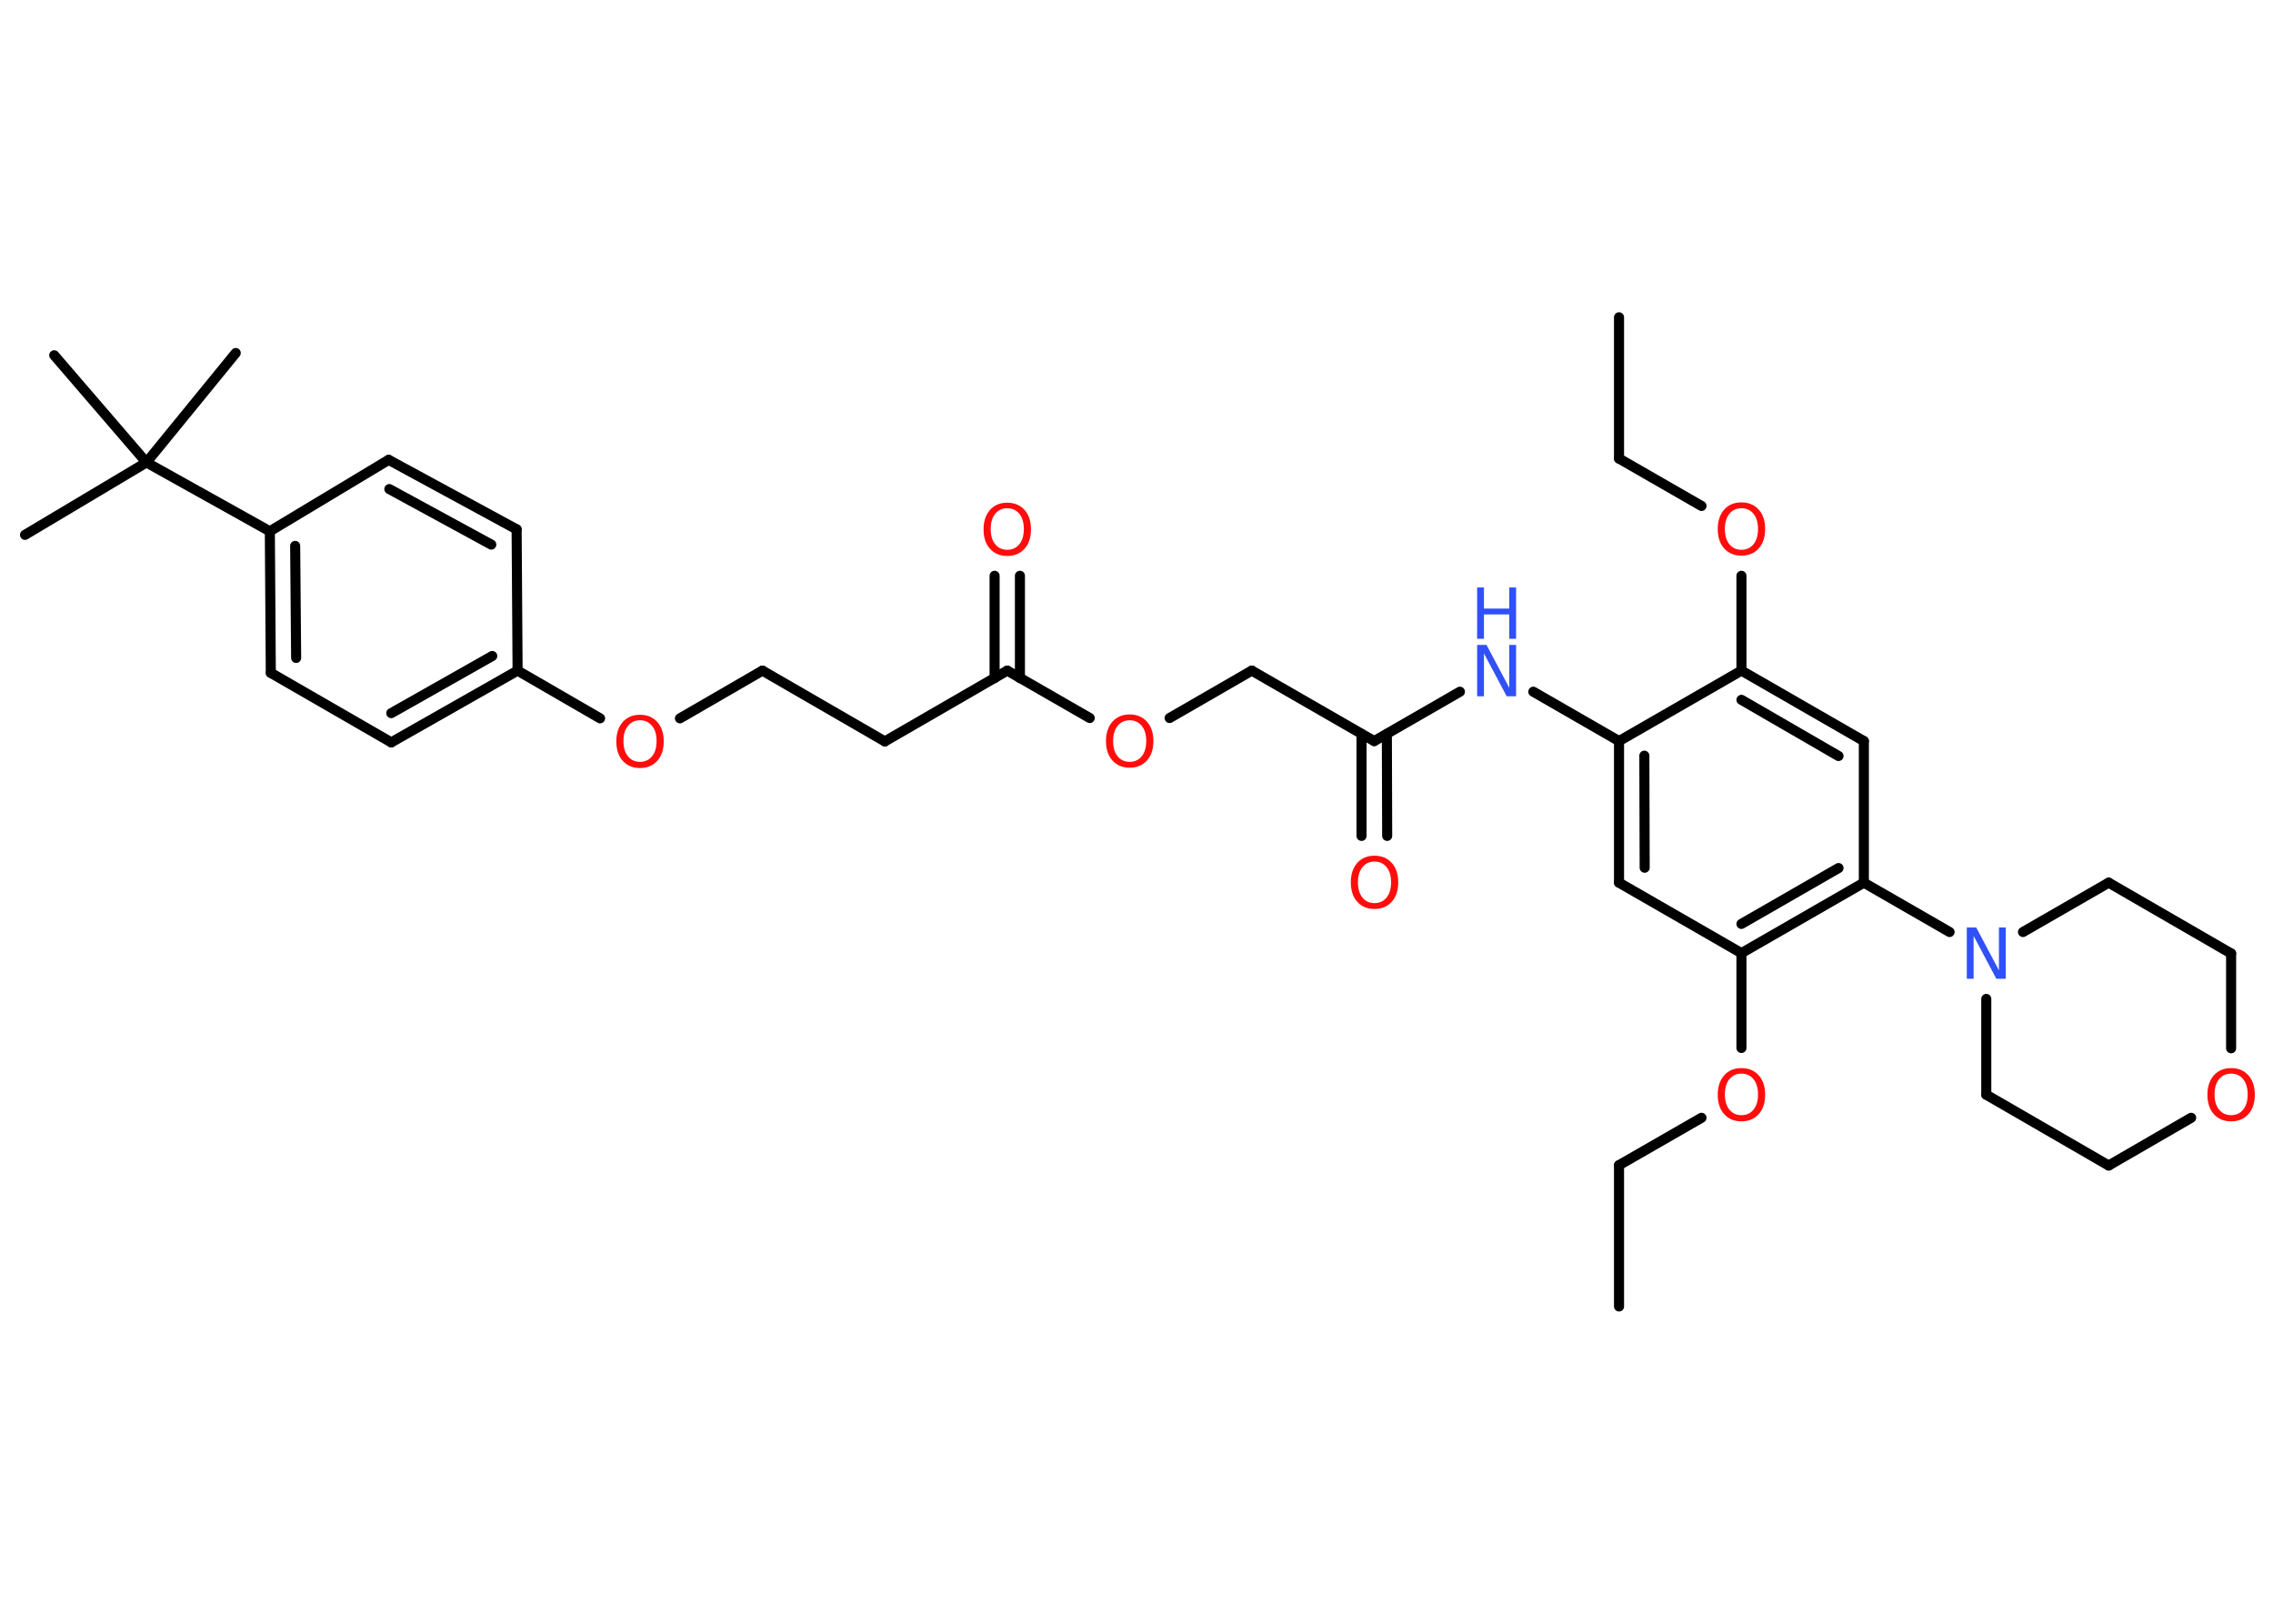 <?xml version='1.0' encoding='UTF-8'?>
<!DOCTYPE svg PUBLIC "-//W3C//DTD SVG 1.1//EN" "http://www.w3.org/Graphics/SVG/1.1/DTD/svg11.dtd">
<svg version='1.2' xmlns='http://www.w3.org/2000/svg' xmlns:xlink='http://www.w3.org/1999/xlink' width='70.0mm' height='50.0mm' viewBox='0 0 70.0 50.0'>
  <desc>Generated by the Chemistry Development Kit (http://github.com/cdk)</desc>
  <g stroke-linecap='round' stroke-linejoin='round' stroke='#000000' stroke-width='.31' fill='#FF0D0D'>
    <rect x='.0' y='.0' width='70.0' height='50.0' fill='#FFFFFF' stroke='none'/>
    <g id='mol1' class='mol'>
      <line id='mol1bnd1' class='bond' x1='49.86' y1='9.77' x2='49.86' y2='14.12'/>
      <line id='mol1bnd2' class='bond' x1='49.86' y1='14.12' x2='52.4' y2='15.58'/>
      <line id='mol1bnd3' class='bond' x1='53.63' y1='17.73' x2='53.63' y2='20.65'/>
      <g id='mol1bnd4' class='bond'>
        <line x1='57.4' y1='22.82' x2='53.63' y2='20.65'/>
        <line x1='56.62' y1='23.28' x2='53.63' y2='21.55'/>
      </g>
      <line id='mol1bnd5' class='bond' x1='57.4' y1='22.82' x2='57.4' y2='27.18'/>
      <line id='mol1bnd6' class='bond' x1='57.4' y1='27.18' x2='60.04' y2='28.7'/>
      <line id='mol1bnd7' class='bond' x1='62.3' y1='28.7' x2='64.94' y2='27.18'/>
      <line id='mol1bnd8' class='bond' x1='64.94' y1='27.18' x2='68.71' y2='29.36'/>
      <line id='mol1bnd9' class='bond' x1='68.71' y1='29.36' x2='68.71' y2='32.28'/>
      <line id='mol1bnd10' class='bond' x1='67.48' y1='34.42' x2='64.94' y2='35.89'/>
      <line id='mol1bnd11' class='bond' x1='64.94' y1='35.89' x2='61.17' y2='33.71'/>
      <line id='mol1bnd12' class='bond' x1='61.17' y1='30.76' x2='61.17' y2='33.71'/>
      <g id='mol1bnd13' class='bond'>
        <line x1='53.63' y1='29.35' x2='57.4' y2='27.18'/>
        <line x1='53.63' y1='28.45' x2='56.62' y2='26.73'/>
      </g>
      <line id='mol1bnd14' class='bond' x1='53.63' y1='29.35' x2='53.63' y2='32.27'/>
      <line id='mol1bnd15' class='bond' x1='52.4' y1='34.42' x2='49.86' y2='35.88'/>
      <line id='mol1bnd16' class='bond' x1='49.86' y1='35.88' x2='49.86' y2='40.23'/>
      <line id='mol1bnd17' class='bond' x1='53.63' y1='29.35' x2='49.86' y2='27.18'/>
      <g id='mol1bnd18' class='bond'>
        <line x1='49.86' y1='22.82' x2='49.86' y2='27.18'/>
        <line x1='50.64' y1='23.27' x2='50.65' y2='26.72'/>
      </g>
      <line id='mol1bnd19' class='bond' x1='53.63' y1='20.65' x2='49.86' y2='22.82'/>
      <line id='mol1bnd20' class='bond' x1='49.86' y1='22.82' x2='47.22' y2='21.3'/>
      <line id='mol1bnd21' class='bond' x1='44.96' y1='21.3' x2='42.32' y2='22.82'/>
      <g id='mol1bnd22' class='bond'>
        <line x1='42.71' y1='22.6' x2='42.72' y2='25.74'/>
        <line x1='41.93' y1='22.6' x2='41.93' y2='25.74'/>
      </g>
      <line id='mol1bnd23' class='bond' x1='42.32' y1='22.82' x2='38.55' y2='20.65'/>
      <line id='mol1bnd24' class='bond' x1='38.55' y1='20.65' x2='36.02' y2='22.11'/>
      <line id='mol1bnd25' class='bond' x1='33.56' y1='22.11' x2='31.02' y2='20.65'/>
      <g id='mol1bnd26' class='bond'>
        <line x1='30.63' y1='20.88' x2='30.63' y2='17.73'/>
        <line x1='31.41' y1='20.88' x2='31.41' y2='17.73'/>
      </g>
      <line id='mol1bnd27' class='bond' x1='31.02' y1='20.65' x2='27.25' y2='22.83'/>
      <line id='mol1bnd28' class='bond' x1='27.25' y1='22.83' x2='23.48' y2='20.65'/>
      <line id='mol1bnd29' class='bond' x1='23.48' y1='20.65' x2='20.94' y2='22.12'/>
      <line id='mol1bnd30' class='bond' x1='18.48' y1='22.12' x2='15.94' y2='20.65'/>
      <g id='mol1bnd31' class='bond'>
        <line x1='12.05' y1='22.86' x2='15.94' y2='20.65'/>
        <line x1='12.05' y1='21.96' x2='15.16' y2='20.2'/>
      </g>
      <line id='mol1bnd32' class='bond' x1='12.05' y1='22.86' x2='8.34' y2='20.72'/>
      <g id='mol1bnd33' class='bond'>
        <line x1='8.31' y1='16.36' x2='8.34' y2='20.72'/>
        <line x1='9.09' y1='16.81' x2='9.12' y2='20.26'/>
      </g>
      <line id='mol1bnd34' class='bond' x1='8.31' y1='16.36' x2='4.51' y2='14.24'/>
      <line id='mol1bnd35' class='bond' x1='4.51' y1='14.24' x2='.77' y2='16.47'/>
      <line id='mol1bnd36' class='bond' x1='4.51' y1='14.24' x2='1.67' y2='10.94'/>
      <line id='mol1bnd37' class='bond' x1='4.51' y1='14.24' x2='7.26' y2='10.87'/>
      <line id='mol1bnd38' class='bond' x1='8.31' y1='16.36' x2='11.97' y2='14.16'/>
      <g id='mol1bnd39' class='bond'>
        <line x1='15.91' y1='16.3' x2='11.97' y2='14.16'/>
        <line x1='15.13' y1='16.77' x2='11.99' y2='15.06'/>
      </g>
      <line id='mol1bnd40' class='bond' x1='15.94' y1='20.65' x2='15.91' y2='16.3'/>
      <path id='mol1atm3' class='atom' d='M53.63 15.65q-.23 .0 -.37 .17q-.14 .17 -.14 .47q.0 .3 .14 .47q.14 .17 .37 .17q.23 .0 .37 -.17q.14 -.17 .14 -.47q.0 -.3 -.14 -.47q-.14 -.17 -.37 -.17zM53.63 15.47q.33 .0 .53 .22q.2 .22 .2 .6q.0 .38 -.2 .6q-.2 .22 -.53 .22q-.33 .0 -.53 -.22q-.2 -.22 -.2 -.6q.0 -.37 .2 -.6q.2 -.22 .53 -.22z' stroke='none'/>
      <path id='mol1atm7' class='atom' d='M60.57 28.56h.29l.7 1.32v-1.32h.21v1.58h-.29l-.7 -1.32v1.32h-.21v-1.58z' stroke='none' fill='#3050F8'/>
      <path id='mol1atm10' class='atom' d='M68.71 33.06q-.23 .0 -.37 .17q-.14 .17 -.14 .47q.0 .3 .14 .47q.14 .17 .37 .17q.23 .0 .37 -.17q.14 -.17 .14 -.47q.0 -.3 -.14 -.47q-.14 -.17 -.37 -.17zM68.71 32.89q.33 .0 .53 .22q.2 .22 .2 .6q.0 .38 -.2 .6q-.2 .22 -.53 .22q-.33 .0 -.53 -.22q-.2 -.22 -.2 -.6q.0 -.37 .2 -.6q.2 -.22 .53 -.22z' stroke='none'/>
      <path id='mol1atm14' class='atom' d='M53.63 33.06q-.23 .0 -.37 .17q-.14 .17 -.14 .47q.0 .3 .14 .47q.14 .17 .37 .17q.23 .0 .37 -.17q.14 -.17 .14 -.47q.0 -.3 -.14 -.47q-.14 -.17 -.37 -.17zM53.63 32.89q.33 .0 .53 .22q.2 .22 .2 .6q.0 .38 -.2 .6q-.2 .22 -.53 .22q-.33 .0 -.53 -.22q-.2 -.22 -.2 -.6q.0 -.37 .2 -.6q.2 -.22 .53 -.22z' stroke='none'/>
      <g id='mol1atm19' class='atom'>
        <path d='M45.49 19.86h.29l.7 1.32v-1.32h.21v1.58h-.29l-.7 -1.32v1.32h-.21v-1.58z' stroke='none' fill='#3050F8'/>
        <path d='M45.49 18.09h.21v.65h.78v-.65h.21v1.58h-.21v-.75h-.78v.75h-.21v-1.58z' stroke='none' fill='#3050F8'/>
      </g>
      <path id='mol1atm21' class='atom' d='M42.33 26.53q-.23 .0 -.37 .17q-.14 .17 -.14 .47q.0 .3 .14 .47q.14 .17 .37 .17q.23 .0 .37 -.17q.14 -.17 .14 -.47q.0 -.3 -.14 -.47q-.14 -.17 -.37 -.17zM42.33 26.35q.33 .0 .53 .22q.2 .22 .2 .6q.0 .38 -.2 .6q-.2 .22 -.53 .22q-.33 .0 -.53 -.22q-.2 -.22 -.2 -.6q.0 -.37 .2 -.6q.2 -.22 .53 -.22z' stroke='none'/>
      <path id='mol1atm23' class='atom' d='M34.79 22.18q-.23 .0 -.37 .17q-.14 .17 -.14 .47q.0 .3 .14 .47q.14 .17 .37 .17q.23 .0 .37 -.17q.14 -.17 .14 -.47q.0 -.3 -.14 -.47q-.14 -.17 -.37 -.17zM34.79 22.0q.33 .0 .53 .22q.2 .22 .2 .6q.0 .38 -.2 .6q-.2 .22 -.53 .22q-.33 .0 -.53 -.22q-.2 -.22 -.2 -.6q.0 -.37 .2 -.6q.2 -.22 .53 -.22z' stroke='none'/>
      <path id='mol1atm25' class='atom' d='M31.02 15.65q-.23 .0 -.37 .17q-.14 .17 -.14 .47q.0 .3 .14 .47q.14 .17 .37 .17q.23 .0 .37 -.17q.14 -.17 .14 -.47q.0 -.3 -.14 -.47q-.14 -.17 -.37 -.17zM31.02 15.48q.33 .0 .53 .22q.2 .22 .2 .6q.0 .38 -.2 .6q-.2 .22 -.53 .22q-.33 .0 -.53 -.22q-.2 -.22 -.2 -.6q.0 -.37 .2 -.6q.2 -.22 .53 -.22z' stroke='none'/>
      <path id='mol1atm28' class='atom' d='M19.71 22.18q-.23 .0 -.37 .17q-.14 .17 -.14 .47q.0 .3 .14 .47q.14 .17 .37 .17q.23 .0 .37 -.17q.14 -.17 .14 -.47q.0 -.3 -.14 -.47q-.14 -.17 -.37 -.17zM19.71 22.01q.33 .0 .53 .22q.2 .22 .2 .6q.0 .38 -.2 .6q-.2 .22 -.53 .22q-.33 .0 -.53 -.22q-.2 -.22 -.2 -.6q.0 -.37 .2 -.6q.2 -.22 .53 -.22z' stroke='none'/>
    </g>
  </g>
</svg>

